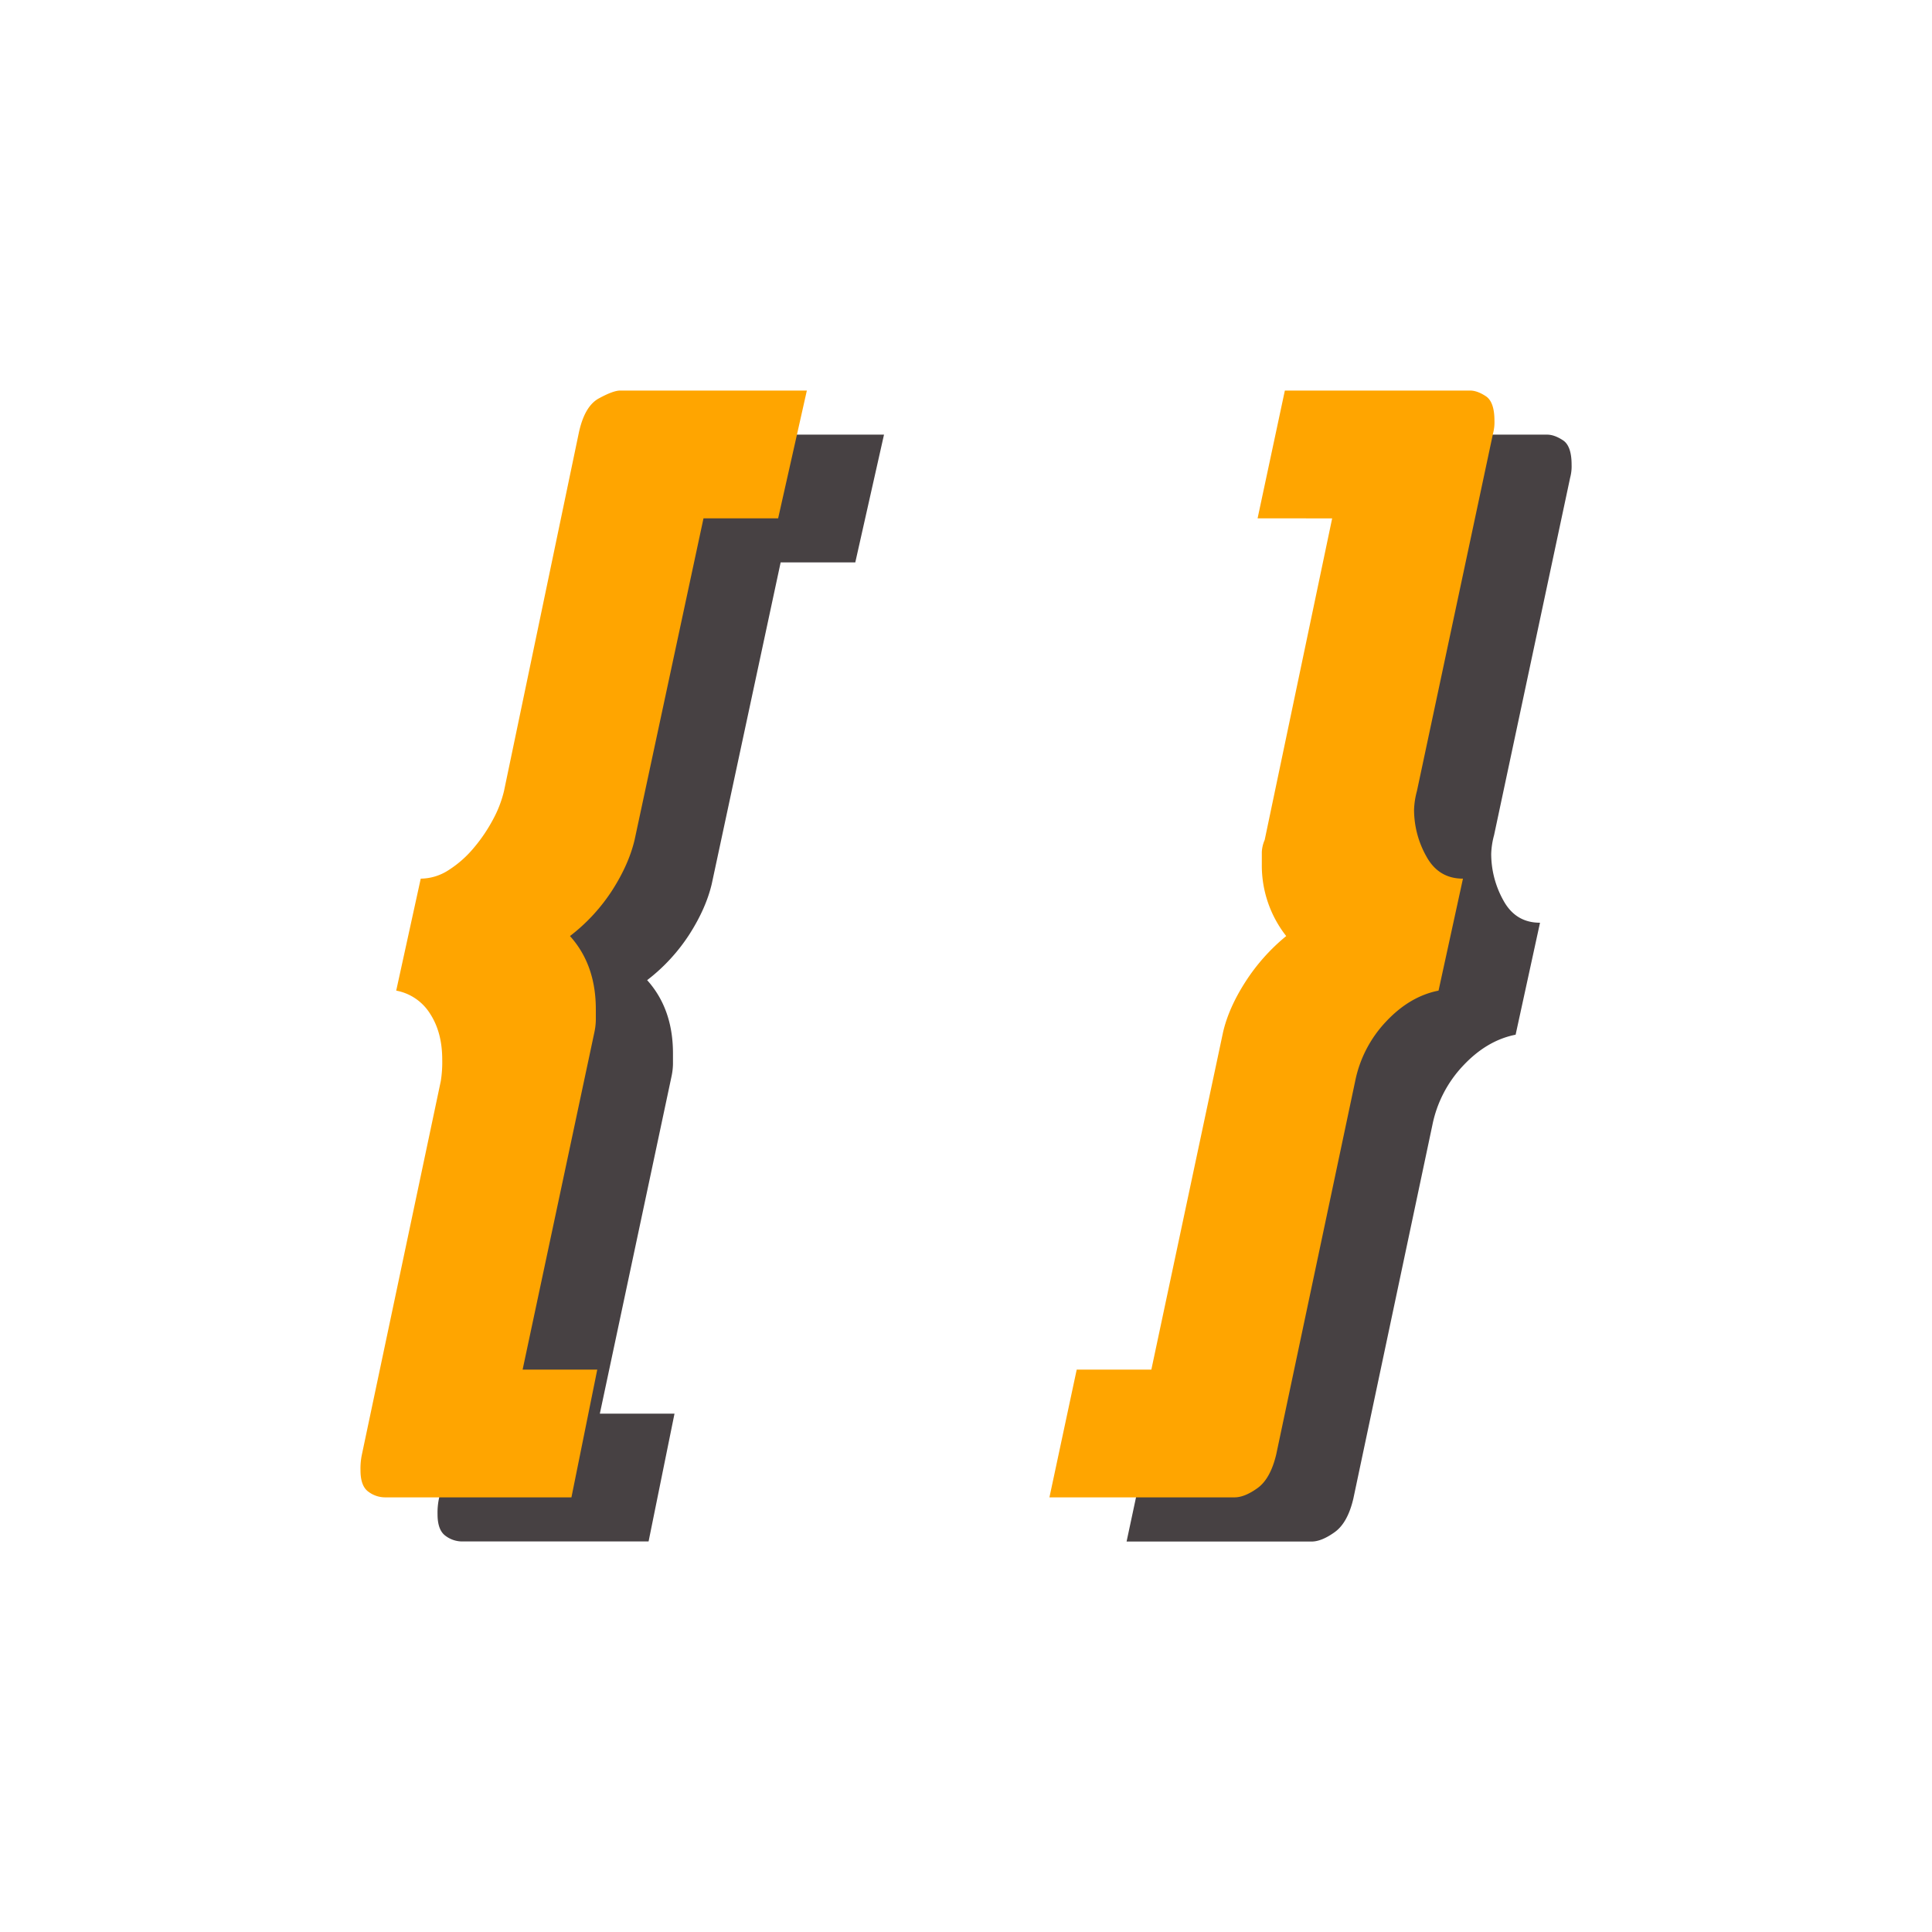 <svg xmlns="http://www.w3.org/2000/svg" viewBox="0 0 1024 1024"><defs><style>.cls-1{fill:#474143;}.cls-2{fill:orange;}</style></defs><title>Brackets</title><g id="Brackets"><path class="cls-1" d="M413.76,298.09,377.24,468.52q-3.06,12.94-11.8,26.63A96.81,96.81,0,0,1,343,519.5q13.69,15.22,13.69,38.8V564a34.36,34.36,0,0,1-.76,6.47l-38,178.8h39.57L343.76,817H244.85a14.68,14.68,0,0,1-8.75-3q-4.2-3.06-4.19-11.42a36,36,0,0,1,.76-8.37l41.85-197.82a63.78,63.78,0,0,0,.76-11.42q0-14.45-6.47-24.34a26.93,26.93,0,0,0-17.88-12.18l12.94-59.35a27.55,27.55,0,0,0,14.84-4.56A58.11,58.11,0,0,0,292,472.71a85.1,85.1,0,0,0,10.27-15.22A61.54,61.54,0,0,0,308,442.65l39.56-189.46q3-14.44,10.66-18.64t11.41-4.18h98.91l-15.22,67.72Z"/><path class="cls-1" d="M707.44,298.09l14.46-67.72h98.15c2.53,0,5.32,1,8.37,3s4.56,6.35,4.56,12.94a23.28,23.28,0,0,1-.76,6.84L791.89,442.65a42.58,42.58,0,0,0-1.52,9.89,50.72,50.72,0,0,0,6.47,24.73q6.46,11.81,19.4,11.79l-12.93,59.35q-15.22,3-27.77,16.36a64.16,64.16,0,0,0-16.36,31.58L717.33,794.17q-3,12.93-9.89,17.88t-12.18,5H597.11l14.46-67.72h39.56l38-178.8q3-12.93,11.79-26.63a103.85,103.85,0,0,1,21.69-24.35,60.52,60.52,0,0,1-12.94-38V475a18,18,0,0,1,1.52-6.47L747,298.09Z"/><path class="cls-2" d="M372.87,274.72,336.35,445.15q-3.06,12.94-11.8,26.63a96.85,96.85,0,0,1-22.45,24.35q13.71,15.22,13.7,38.81v5.7a34.27,34.27,0,0,1-.76,6.47L277,725.92h39.56l-13.69,67.71H204a14.71,14.71,0,0,1-8.75-3q-4.19-3-4.18-11.41a35.87,35.87,0,0,1,.76-8.37L233.63,573a63.66,63.66,0,0,0,.76-11.41q0-14.45-6.47-24.35A26.94,26.94,0,0,0,210,525.05L223,465.7a27.51,27.51,0,0,0,14.84-4.57,57.71,57.71,0,0,0,13.32-11.79,85.28,85.28,0,0,0,10.27-15.22,61.48,61.48,0,0,0,5.7-14.84l39.57-189.45q3-14.45,10.65-18.64T328.74,207h98.91l-15.22,67.72Z"/><path class="cls-2" d="M666.55,274.72,681,207h98.16c2.53,0,5.32,1,8.36,3s4.57,6.35,4.57,12.94a23.36,23.36,0,0,1-.76,6.85L751,419.28a42.57,42.57,0,0,0-1.52,9.9A50.57,50.57,0,0,0,756,453.9q6.45,11.81,19.4,11.8l-12.94,59.35q-15.23,3-27.77,16.35A64.32,64.32,0,0,0,718.28,573L676.44,770.81q-3.06,12.93-9.89,17.88c-4.57,3.29-8.64,4.94-12.18,4.94H556.22l14.46-67.71h39.56l38-178.81q3-12.93,11.8-26.63a103.58,103.58,0,0,1,21.68-24.35,60.51,60.51,0,0,1-12.93-38v-6.47a18,18,0,0,1,1.52-6.47l35.76-170.43Z"/></g></svg>